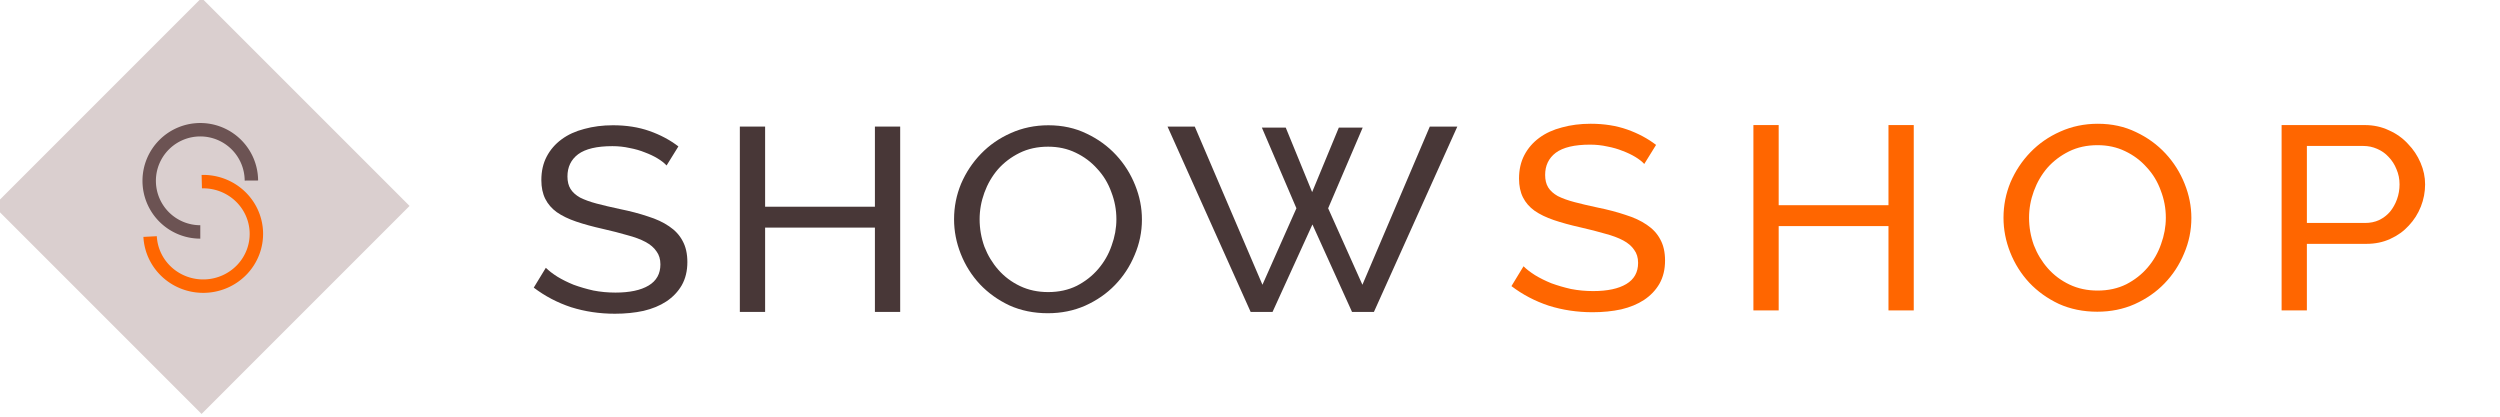 <?xml version="1.0" encoding="UTF-8" standalone="no"?>
<!-- Created with Inkscape (http://www.inkscape.org/) -->

<svg
   xmlns:dc="http://purl.org/dc/elements/1.1/"
   xmlns:cc="http://creativecommons.org/ns#"
   xmlns:rdf="http://www.w3.org/1999/02/22-rdf-syntax-ns#"
   xmlns:svg="http://www.w3.org/2000/svg"
   xmlns="http://www.w3.org/2000/svg"
   xmlns:sodipodi="http://sodipodi.sourceforge.net/DTD/sodipodi-0.dtd"
   xmlns:inkscape="http://www.inkscape.org/namespaces/inkscape"
   width="300"
   height="50"
   id="svg4128"
   version="1.1"
   inkscape:version="0.91 r13725"
   sodipodi:docname="logo.svg">
  <defs
     id="defs4130">
    <pattern
       y="0"
       x="0"
       height="6"
       width="6"
       patternUnits="userSpaceOnUse"
       id="EMFhbasepattern" />
  </defs>
  <sodipodi:namedview
     pagecolor="#ffffff"
     bordercolor="#666666"
     borderopacity="1.0"
     inkscape:pageopacity="0.0"
     inkscape:pageshadow="2"
     inkscape:zoom="1.6"
     inkscape:cx="141.45508"
     inkscape:cy="32.576033"
     inkscape:document-units="pt"
     inkscape:current-layer="g4447"
     id="namedview4132"
     showgrid="false"
     units="pt"
     inkscape:window-width="1366"
     inkscape:window-height="705"
     inkscape:window-x="-8"
     inkscape:window-y="1016"
     inkscape:window-maximized="1"
     showguides="true"
     inkscape:guide-bbox="true">
    <inkscape:grid
       type="xygrid"
       id="grid3356" />
  </sodipodi:namedview>
  <g
     inkscape:label="Layer 1"
     inkscape:groupmode="layer"
     id="layer1"
     transform="translate(0,-375)">
    <g
       transform="matrix(0.515,0,0,0.515,-186.259,-133.457)"
       id="g4447">
      <g
         transform="matrix(1.051,0,0,1.051,279.325,179.386)"
         id="g5336">
        <g
           id="g4283">
          <g
             id="g5231"
             transform="translate(6,0)">
            <g
               transform="matrix(1.037,0,0,0.964,-6.099,54.895)"
               style="font-style:normal;font-variant:normal;font-weight:normal;font-stretch:normal;font-size:60.036px;line-height:125%;font-family:Raleway;-inkscape-font-specification:'Raleway, Normal';text-align:start;letter-spacing:0px;word-spacing:0px;writing-mode:lr-tb;text-anchor:start;fill:#483737;fill-opacity:1;stroke:none;stroke-width:1px;stroke-linecap:butt;stroke-linejoin:miter;stroke-opacity:1"
               id="text3350-4-3-7">
              <path
                 d="m 218.156,778.523 q -0.72,-0.841 -1.921,-1.621 -1.201,-0.78 -2.702,-1.381 -1.501,-0.66 -3.302,-1.021 -1.741,-0.42 -3.662,-0.42 -4.983,0 -7.324,1.861 -2.281,1.861 -2.281,5.103 0,1.741 0.66,2.882 0.66,1.141 2.041,1.981 1.441,0.78 3.542,1.381 2.101,0.6 4.983,1.261 3.302,0.72 5.944,1.681 2.702,0.901 4.563,2.281 1.921,1.381 2.882,3.362 1.021,1.981 1.021,4.863 0,3.062 -1.201,5.343 -1.201,2.221 -3.302,3.722 -2.041,1.441 -4.863,2.161 -2.822,0.66 -6.124,0.66 -4.923,0 -9.366,-1.501 -4.383,-1.561 -7.985,-4.503 l 2.582,-4.563 q 0.961,1.021 2.461,2.041 1.561,1.021 3.482,1.861 1.981,0.78 4.203,1.321 2.281,0.48 4.743,0.48 4.563,0 7.084,-1.621 2.522,-1.621 2.522,-4.863 0,-1.801 -0.841,-3.002 -0.78,-1.261 -2.341,-2.161 -1.561,-0.901 -3.902,-1.561 -2.281,-0.72 -5.223,-1.441 -3.242,-0.78 -5.703,-1.681 -2.461,-0.901 -4.142,-2.161 -1.621,-1.261 -2.461,-3.062 -0.841,-1.801 -0.841,-4.323 0,-3.062 1.141,-5.403 1.141,-2.341 3.182,-3.962 2.041,-1.621 4.863,-2.401 2.822,-0.841 6.124,-0.841 4.323,0 7.805,1.321 3.482,1.321 6.184,3.542 l -2.522,4.383 z"
                 style="font-style:normal;font-variant:normal;font-weight:500;font-stretch:normal;font-size:60.036px;line-height:125%;font-family:Raleway;-inkscape-font-specification:'Raleway Medium';text-align:start;letter-spacing:4px;writing-mode:lr-tb;text-anchor:start;fill:#483737"
                 id="path5345"
                 inkscape:connector-curvature="0" />
              <path
                 d="m 268.1,769.578 0,42.625 -5.403,0 0,-19.392 -23.474,0 0,19.392 -5.403,0 0,-42.625 5.403,0 0,18.431 23.474,0 0,-18.431 5.403,0 z"
                 style="font-style:normal;font-variant:normal;font-weight:500;font-stretch:normal;font-size:60.036px;line-height:125%;font-family:Raleway;-inkscape-font-specification:'Raleway Medium';text-align:start;letter-spacing:4px;writing-mode:lr-tb;text-anchor:start;fill:#483737"
                 id="path5347"
                 inkscape:connector-curvature="0" />
              <path
                 d="m 299.671,812.504 q -4.503,0 -8.225,-1.801 -3.662,-1.861 -6.304,-4.863 -2.642,-3.062 -4.082,-6.964 -1.441,-3.902 -1.441,-7.985 0,-4.263 1.501,-8.165 1.561,-3.902 4.263,-6.904 2.702,-3.002 6.364,-4.743 3.722,-1.801 8.045,-1.801 4.503,0 8.165,1.921 3.662,1.861 6.304,4.923 2.642,3.062 4.082,6.964 1.441,3.842 1.441,7.865 0,4.263 -1.561,8.165 -1.501,3.902 -4.203,6.904 -2.642,2.942 -6.364,4.743 -3.662,1.741 -7.985,1.741 z m -14.589,-21.613 q 0,3.242 1.021,6.304 1.081,3.002 3.002,5.343 1.921,2.341 4.623,3.722 2.702,1.381 6.004,1.381 3.422,0 6.124,-1.441 2.702,-1.501 4.563,-3.842 1.921,-2.401 2.882,-5.403 1.021,-3.002 1.021,-6.064 0,-3.242 -1.081,-6.244 -1.021,-3.062 -3.002,-5.343 -1.921,-2.341 -4.623,-3.722 -2.642,-1.381 -5.884,-1.381 -3.422,0 -6.124,1.441 -2.702,1.441 -4.623,3.782 -1.861,2.341 -2.882,5.343 -1.021,3.002 -1.021,6.124 z"
                 style="font-style:normal;font-variant:normal;font-weight:500;font-stretch:normal;font-size:60.036px;line-height:125%;font-family:Raleway;-inkscape-font-specification:'Raleway Medium';text-align:start;letter-spacing:4px;writing-mode:lr-tb;text-anchor:start;fill:#483737"
                 id="path5349"
                 inkscape:connector-curvature="0" />
              <path
                 d="m 345.429,769.818 5.103,0 5.643,14.829 5.703,-14.829 5.103,0 -7.384,18.551 7.324,17.59 14.409,-36.382 5.884,0 -17.831,42.625 -4.683,0 -8.465,-20.112 -8.525,20.112 -4.683,0 -17.771,-42.625 5.823,0 14.469,36.382 7.264,-17.59 -7.384,-18.551 z"
                 style="font-style:normal;font-variant:normal;font-weight:500;font-stretch:normal;font-size:60.036px;line-height:125%;font-family:Raleway;-inkscape-font-specification:'Raleway Medium';text-align:start;letter-spacing:4px;writing-mode:lr-tb;text-anchor:start;fill:#483737"
                 id="path5351"
                 inkscape:connector-curvature="0" />
            </g>
            <g
               transform="matrix(1.037,0,0,0.964,-6.099,54.895)"
               style="font-style:normal;font-variant:normal;font-weight:bold;font-stretch:normal;font-size:60.037px;line-height:125%;font-family:Raleway;-inkscape-font-specification:'Raleway, Bold';text-align:start;letter-spacing:0px;word-spacing:0px;writing-mode:lr-tb;text-anchor:start;fill:#ff6600;fill-opacity:1;stroke:none;stroke-width:1px;stroke-linecap:butt;stroke-linejoin:miter;stroke-opacity:1"
               id="text3350-1-1-4-4">
              <path
                 d="m 427.178,778.176 q -0.72,-0.841 -1.921,-1.621 -1.201,-0.78 -2.702,-1.381 -1.501,-0.66 -3.302,-1.021 -1.741,-0.42 -3.662,-0.42 -4.983,0 -7.324,1.861 -2.281,1.861 -2.281,5.103 0,1.741 0.66,2.882 0.66,1.141 2.041,1.981 1.441,0.78 3.542,1.381 2.101,0.6 4.983,1.261 3.302,0.72 5.944,1.681 2.702,0.901 4.563,2.281 1.921,1.381 2.882,3.362 1.021,1.981 1.021,4.863 0,3.062 -1.201,5.343 -1.201,2.221 -3.302,3.722 -2.041,1.441 -4.863,2.161 -2.822,0.66 -6.124,0.66 -4.923,0 -9.366,-1.501 -4.383,-1.561 -7.985,-4.503 l 2.582,-4.563 q 0.961,1.021 2.462,2.041 1.561,1.021 3.482,1.861 1.981,0.78 4.203,1.321 2.281,0.48 4.743,0.48 4.563,0 7.084,-1.621 2.522,-1.621 2.522,-4.863 0,-1.801 -0.841,-3.002 -0.78,-1.261 -2.341,-2.161 -1.561,-0.901 -3.902,-1.561 -2.281,-0.72 -5.223,-1.441 -3.242,-0.78 -5.704,-1.681 -2.462,-0.901 -4.143,-2.161 -1.621,-1.261 -2.462,-3.062 -0.841,-1.801 -0.841,-4.323 0,-3.062 1.141,-5.403 1.141,-2.341 3.182,-3.962 2.041,-1.621 4.863,-2.401 2.822,-0.841 6.124,-0.841 4.323,0 7.805,1.321 3.482,1.321 6.184,3.542 l -2.522,4.383 z"
                 style="font-style:normal;font-variant:normal;font-weight:500;font-stretch:normal;font-size:60.037px;line-height:125%;font-family:Raleway;-inkscape-font-specification:'Raleway Medium';text-align:start;letter-spacing:11.67px;writing-mode:lr-tb;text-anchor:start;fill:#ff6600"
                 id="path5336"
                 inkscape:connector-curvature="0" />
              <path
                 d="m 484.793,769.23 0,42.626 -5.403,0 0,-19.392 -23.474,0 0,19.392 -5.403,0 0,-42.626 5.403,0 0,18.431 23.474,0 0,-18.431 5.403,0 z"
                 style="font-style:normal;font-variant:normal;font-weight:500;font-stretch:normal;font-size:60.037px;line-height:125%;font-family:Raleway;-inkscape-font-specification:'Raleway Medium';text-align:start;letter-spacing:11.67px;writing-mode:lr-tb;text-anchor:start;fill:#ff6600"
                 id="path5338"
                 inkscape:connector-curvature="0" />
              <path
                 d="m 524.034,812.157 q -4.503,0 -8.225,-1.801 -3.662,-1.861 -6.304,-4.863 -2.642,-3.062 -4.082,-6.964 -1.441,-3.902 -1.441,-7.985 0,-4.263 1.501,-8.165 1.561,-3.902 4.263,-6.904 2.702,-3.002 6.364,-4.743 3.722,-1.801 8.045,-1.801 4.503,0 8.165,1.921 3.662,1.861 6.304,4.923 2.642,3.062 4.082,6.964 1.441,3.842 1.441,7.865 0,4.263 -1.561,8.165 -1.501,3.902 -4.203,6.904 -2.642,2.942 -6.364,4.743 -3.662,1.741 -7.985,1.741 z M 509.445,790.543 q 0,3.242 1.021,6.304 1.081,3.002 3.002,5.343 1.921,2.341 4.623,3.722 2.702,1.381 6.004,1.381 3.422,0 6.124,-1.441 2.702,-1.501 4.563,-3.842 1.921,-2.401 2.882,-5.403 1.021,-3.002 1.021,-6.064 0,-3.242 -1.081,-6.244 -1.021,-3.062 -3.002,-5.343 -1.921,-2.341 -4.623,-3.722 -2.642,-1.381 -5.884,-1.381 -3.422,0 -6.124,1.441 -2.702,1.441 -4.623,3.782 -1.861,2.341 -2.882,5.343 -1.021,3.002 -1.021,6.124 z"
                 style="font-style:normal;font-variant:normal;font-weight:500;font-stretch:normal;font-size:60.037px;line-height:125%;font-family:Raleway;-inkscape-font-specification:'Raleway Medium';text-align:start;letter-spacing:11.67px;writing-mode:lr-tb;text-anchor:start;fill:#ff6600"
                 id="path5340"
                 inkscape:connector-curvature="0" />
              <path
                 d="m 563.438,811.857 0,-42.626 17.771,0 q 2.822,0 5.163,1.201 2.401,1.141 4.082,3.122 1.741,1.921 2.702,4.383 0.961,2.401 0.961,4.923 0,2.642 -0.901,5.103 -0.901,2.462 -2.582,4.383 -1.621,1.921 -3.962,3.062 -2.281,1.141 -5.103,1.141 l -12.728,0 0,15.309 -5.403,0 z m 5.403,-20.112 12.428,0 q 1.681,0 3.002,-0.66 1.381,-0.72 2.341,-1.921 0.961,-1.261 1.501,-2.882 0.54,-1.621 0.54,-3.422 0,-1.861 -0.66,-3.482 -0.6,-1.621 -1.681,-2.822 -1.021,-1.201 -2.462,-1.861 -1.381,-0.66 -2.942,-0.66 l -12.067,0 0,17.711 z"
                 style="font-style:normal;font-variant:normal;font-weight:500;font-stretch:normal;font-size:60.037px;line-height:125%;font-family:Raleway;-inkscape-font-specification:'Raleway Medium';text-align:start;letter-spacing:11.67px;writing-mode:lr-tb;text-anchor:start;fill:#ff6600"
                 id="path5342"
                 inkscape:connector-curvature="0" />
            </g>
          </g>
          <g
             transform="matrix(0.177,0,0,0.177,-1002.922,855.587)"
             id="g4982-8">
            <g
               transform="matrix(1.58,0,0,1.58,4050.244,169.208)"
               id="g5072-1">
              <g
                 id="g4255-3-5-5-5"
                 transform="matrix(3.156,0,0,3.317,133.099,-3261.55)"
                 style="fill:#dacfcf;fill-opacity:1">
                <rect
                   style="opacity:1;fill:#dacfcf;fill-opacity:1;stroke:none;stroke-width:20;stroke-miterlimit:4;stroke-dasharray:none;stroke-opacity:1"
                   id="rect4838-1-4-0-2-8-8"
                   width="72.159"
                   height="72.159"
                   x="-403.006"
                   y="912.749"
                   transform="matrix(0.724,-0.689,0.724,0.689,0,0)" />
              </g>
              <path
                 d="m 1462.889,-273.767 a 42.151,41.433 0 0 1 43.259,39.972 42.151,41.433 0 0 1 -40.316,42.841 42.151,41.433 0 0 1 -43.906,-39.284"
                 sodipodi:end="3.0906299"
                 sodipodi:start="4.6855015"
                 sodipodi:ry="41.433228"
                 sodipodi:rx="42.1511"
                 sodipodi:cy="-232.34854"
                 sodipodi:cx="1464.022"
                 sodipodi:type="arc"
                 id="path4849-3-0"
                 style="opacity:1;fill:none;fill-opacity:1;stroke:#ff6600;stroke-width:10.639;stroke-miterlimit:4;stroke-dasharray:none;stroke-opacity:1"
                 sodipodi:open="true" />
              <path
                 transform="matrix(0,1,-1,0,0,0)"
                 d="m -233.894,-1461.711 a 40.513,40.513 0 0 1 -40.435,40.513 40.513,40.513 0 0 1 -40.591,-40.357 40.513,40.513 0 0 1 40.278,-40.669"
                 sodipodi:end="4.7066056"
                 sodipodi:start="0"
                 sodipodi:ry="40.513004"
                 sodipodi:rx="40.513004"
                 sodipodi:cy="-1461.7113"
                 sodipodi:cx="-274.40671"
                 sodipodi:type="arc"
                 id="path4849-3-3-3"
                 style="opacity:1;fill:none;fill-opacity:1;stroke:#6c5353;stroke-width:10.639;stroke-miterlimit:4;stroke-dasharray:none;stroke-opacity:1"
                 sodipodi:open="true" />
            </g>
          </g>
        </g>
      </g>
    </g>
  </g>
</svg>
